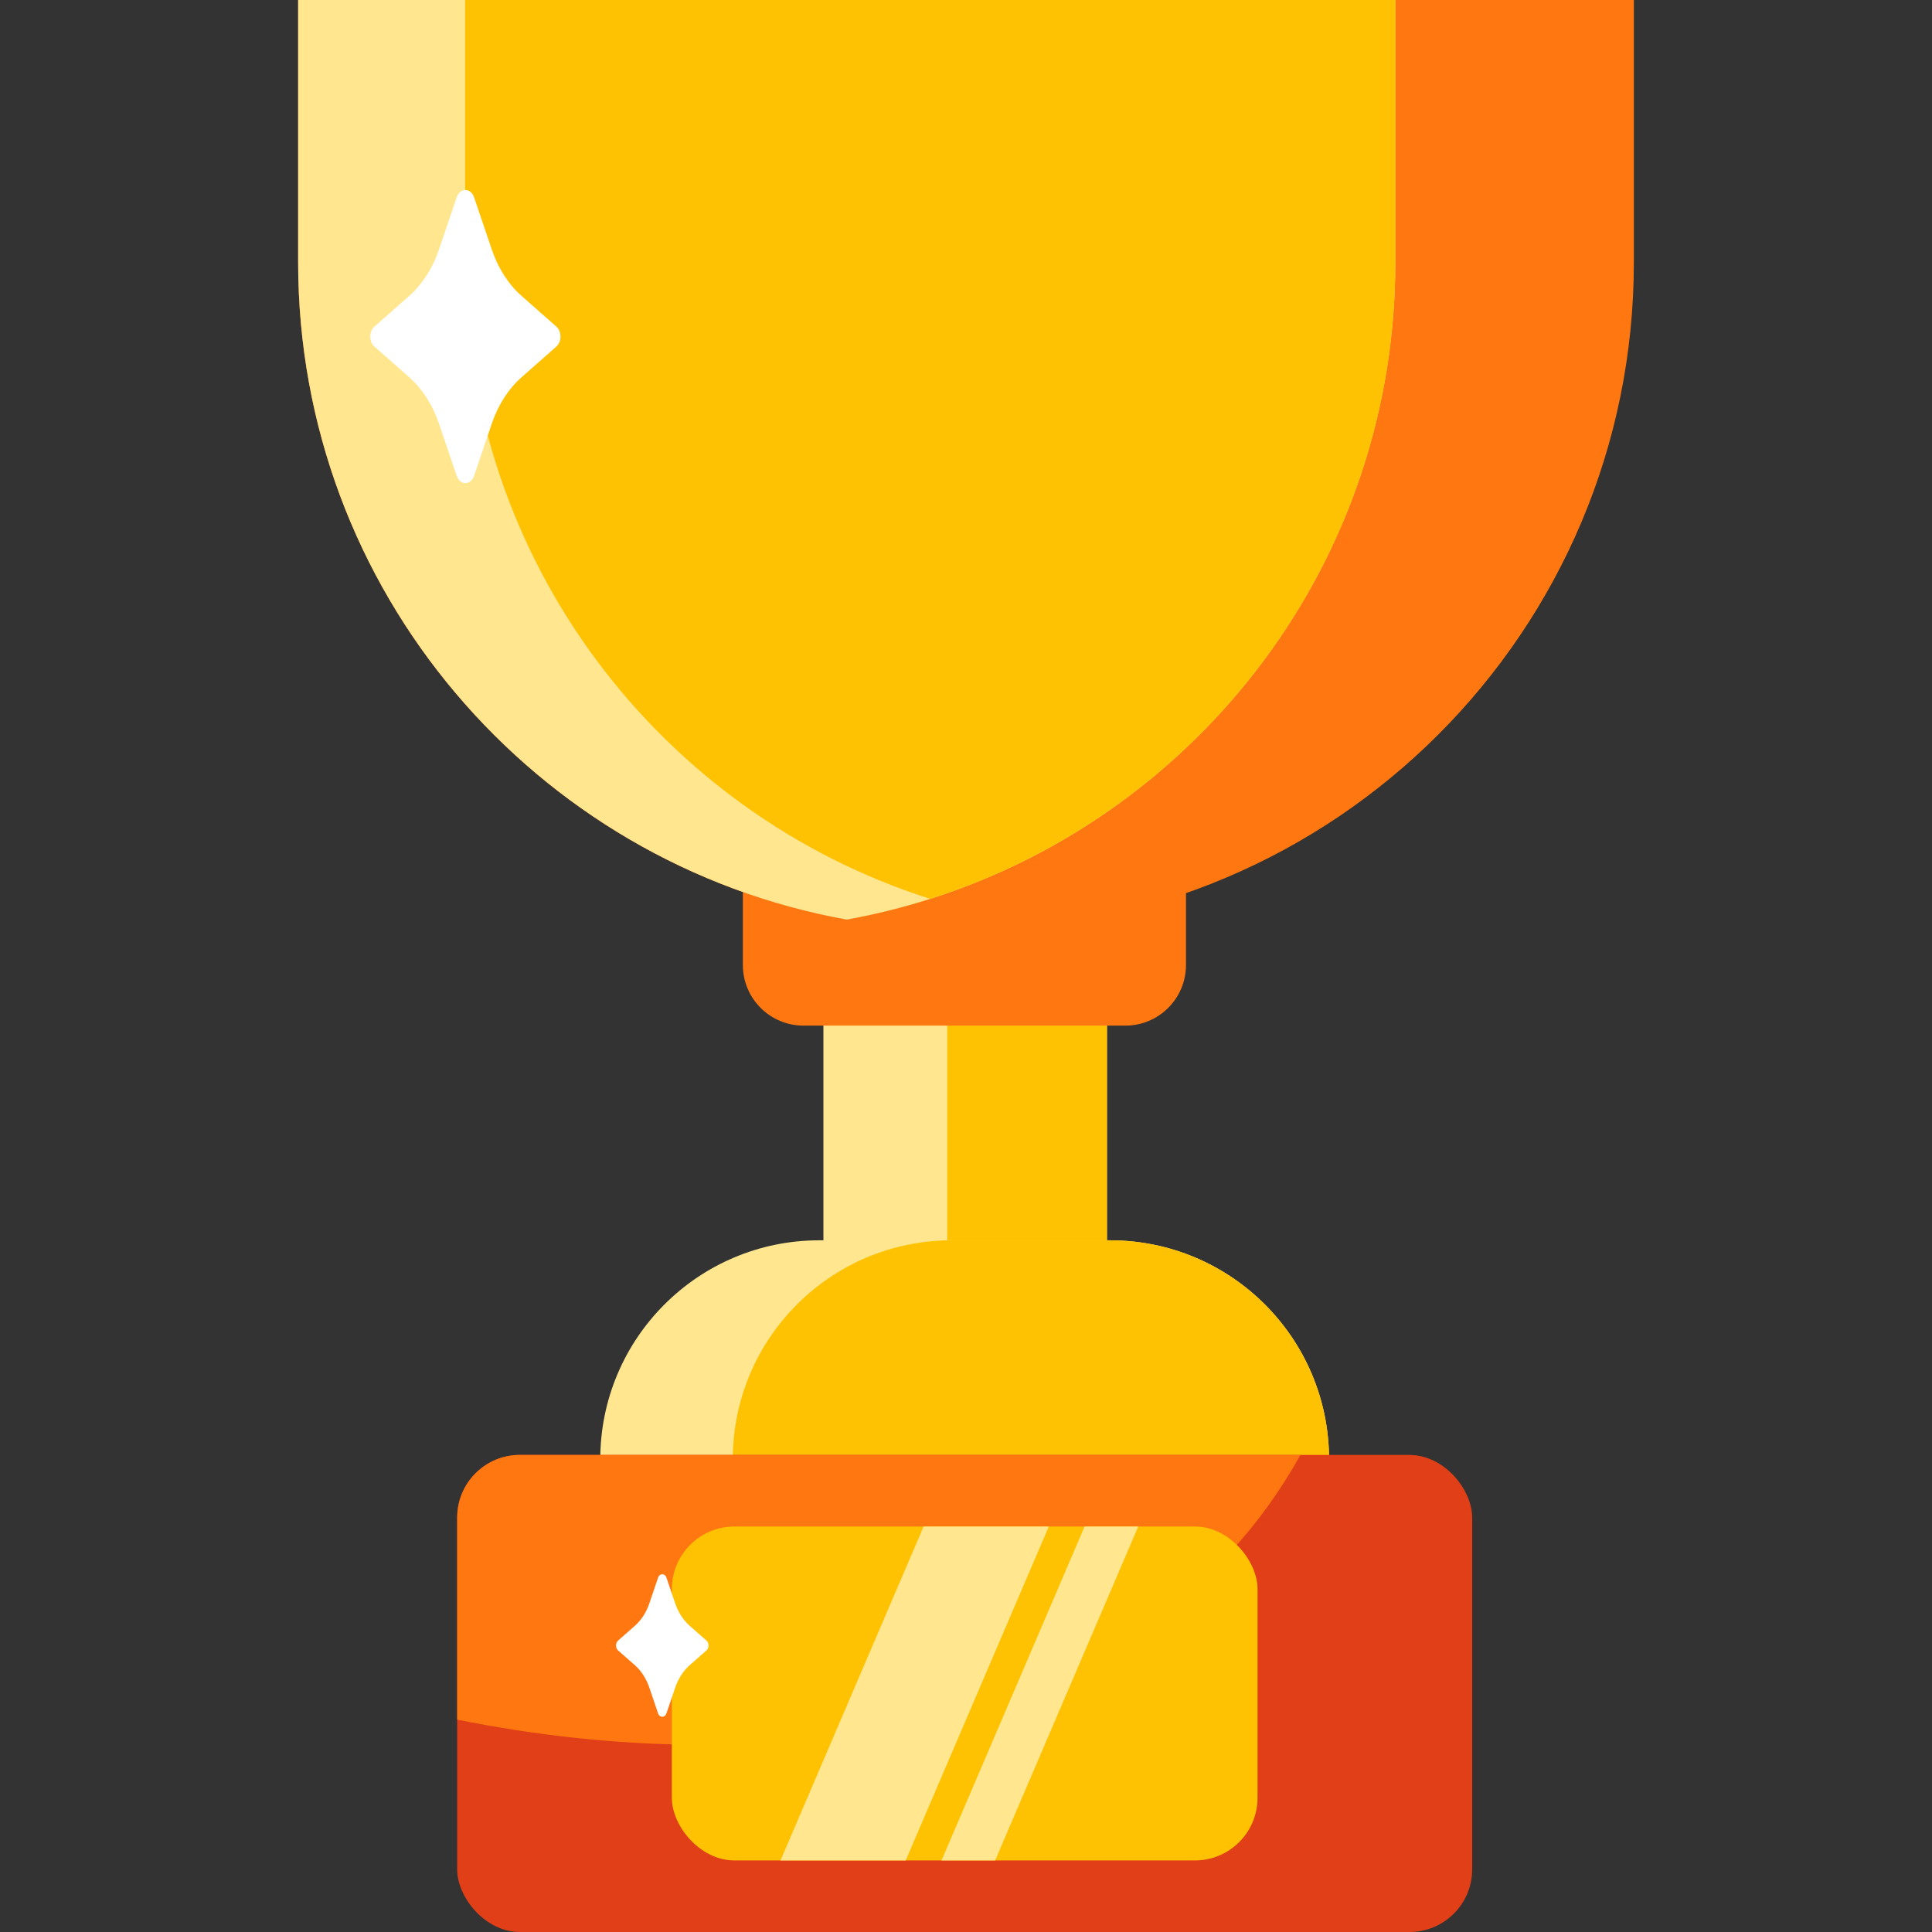 <svg xmlns="http://www.w3.org/2000/svg" data-name="Layer 1" viewBox="0 0 500 500"><rect x="0" y="0" width="500" height="500" fill="#333333" stroke="none"/><rect width="73.38" height="160.49" x="213.1" y="234.57" fill="#ffe68f"/><rect width="41.34" height="160.49" x="245.14" y="234.57" fill="#ffc202"/><path fill="#ff7710" d="M291.24,265.43h-83.3c-8.66,0-15.69-7.02-15.69-15.69v-39.87h114.68v39.87c0,8.66-7.02,15.69-15.69,15.69Z"/><path fill="#ffe68f" d="M343.96,377.69v29.72h-188.61v-29.72c0-31.32,25.38-56.7,56.7-56.7h75.21c31.32,0,56.7,25.38,56.7,56.7Z"/><path fill="#ffc202" d="M343.96,377.69v29.72h-154.32v-29.72c0-31.32,25.38-56.7,56.7-56.7h40.92c31.32,0,56.7,25.38,56.7,56.7Z"/><rect width="262.69" height="123.46" x="118.31" y="376.54" fill="#e03f17" rx="16.21" ry="16.21"/><path fill="#ff7710" d="M336.54,376.54c-41.19,74.39-138.96,84.51-218.22,68.5v-52.3c0-8.95,7.26-16.21,16.21-16.21h202.02Z"/><rect width="151.58" height="86.42" x="173.87" y="395.06" fill="#ffc202" rx="16.21" ry="16.21"/><path fill="#ff7710" d="M422.84,0v67.9c0,95.46-77.38,172.84-172.84,172.84-10.53,0-20.85-.94-30.86-2.75-80.73-14.55-141.98-85.16-141.98-170.09V0h345.68Z"/><path fill="#ffe68f" d="M361.11,0v67.9c0,77.17-50.56,142.52-120.37,164.73-7.02,2.23-14.23,4.03-21.6,5.36-80.73-14.55-141.98-85.16-141.98-170.09V0h283.95Z"/><path fill="#ffc202" d="M361.11,0v67.9c0,77.17-50.56,142.52-120.37,164.73-69.81-22.21-120.37-87.57-120.37-164.73V0h240.74Z"/><path fill="#fff" d="M122.69,51.06l4.6,13.56c1.64,4.83,4.31,8.99,7.71,11.98l9,7.94c1.41,1.24,1.41,3.89,0,5.13l-9,7.94c-3.4,3-6.07,7.15-7.71,11.98l-4.6,13.56c-.85,2.51-3.65,2.51-4.5,0l-4.6-13.56c-1.64-4.83-4.31-8.99-7.71-11.98l-9-7.94c-1.41-1.24-1.41-3.89,0-5.13l9-7.94c3.4-3,6.07-7.15,7.71-11.98l4.6-13.56c.85-2.51,3.65-2.51,4.5,0Z"/><g><polygon fill="#ffe68f" points="294.58 395.06 280.69 395.06 243.66 481.48 257.54 481.48 294.58 395.06"/><polygon fill="#ffe68f" points="201.99 481.48 234.4 481.48 271.43 395.06 239.03 395.06 201.99 481.48"/></g><path fill="#fff" d="M172.49,408.32l2.24,6.6c.8,2.35,2.1,4.37,3.75,5.83l4.38,3.86c.68.6.68,1.89,0,2.49l-4.38,3.86c-1.66,1.46-2.96,3.48-3.75,5.83l-2.24,6.6c-.41,1.22-1.78,1.22-2.19,0l-2.24-6.6c-.8-2.35-2.1-4.37-3.75-5.83l-4.38-3.86c-.68-.6-.68-1.89,0-2.49l4.38-3.86c1.66-1.46,2.96-3.48,3.75-5.83l2.24-6.6c.41-1.22,1.78-1.22,2.19,0Z"/></svg>